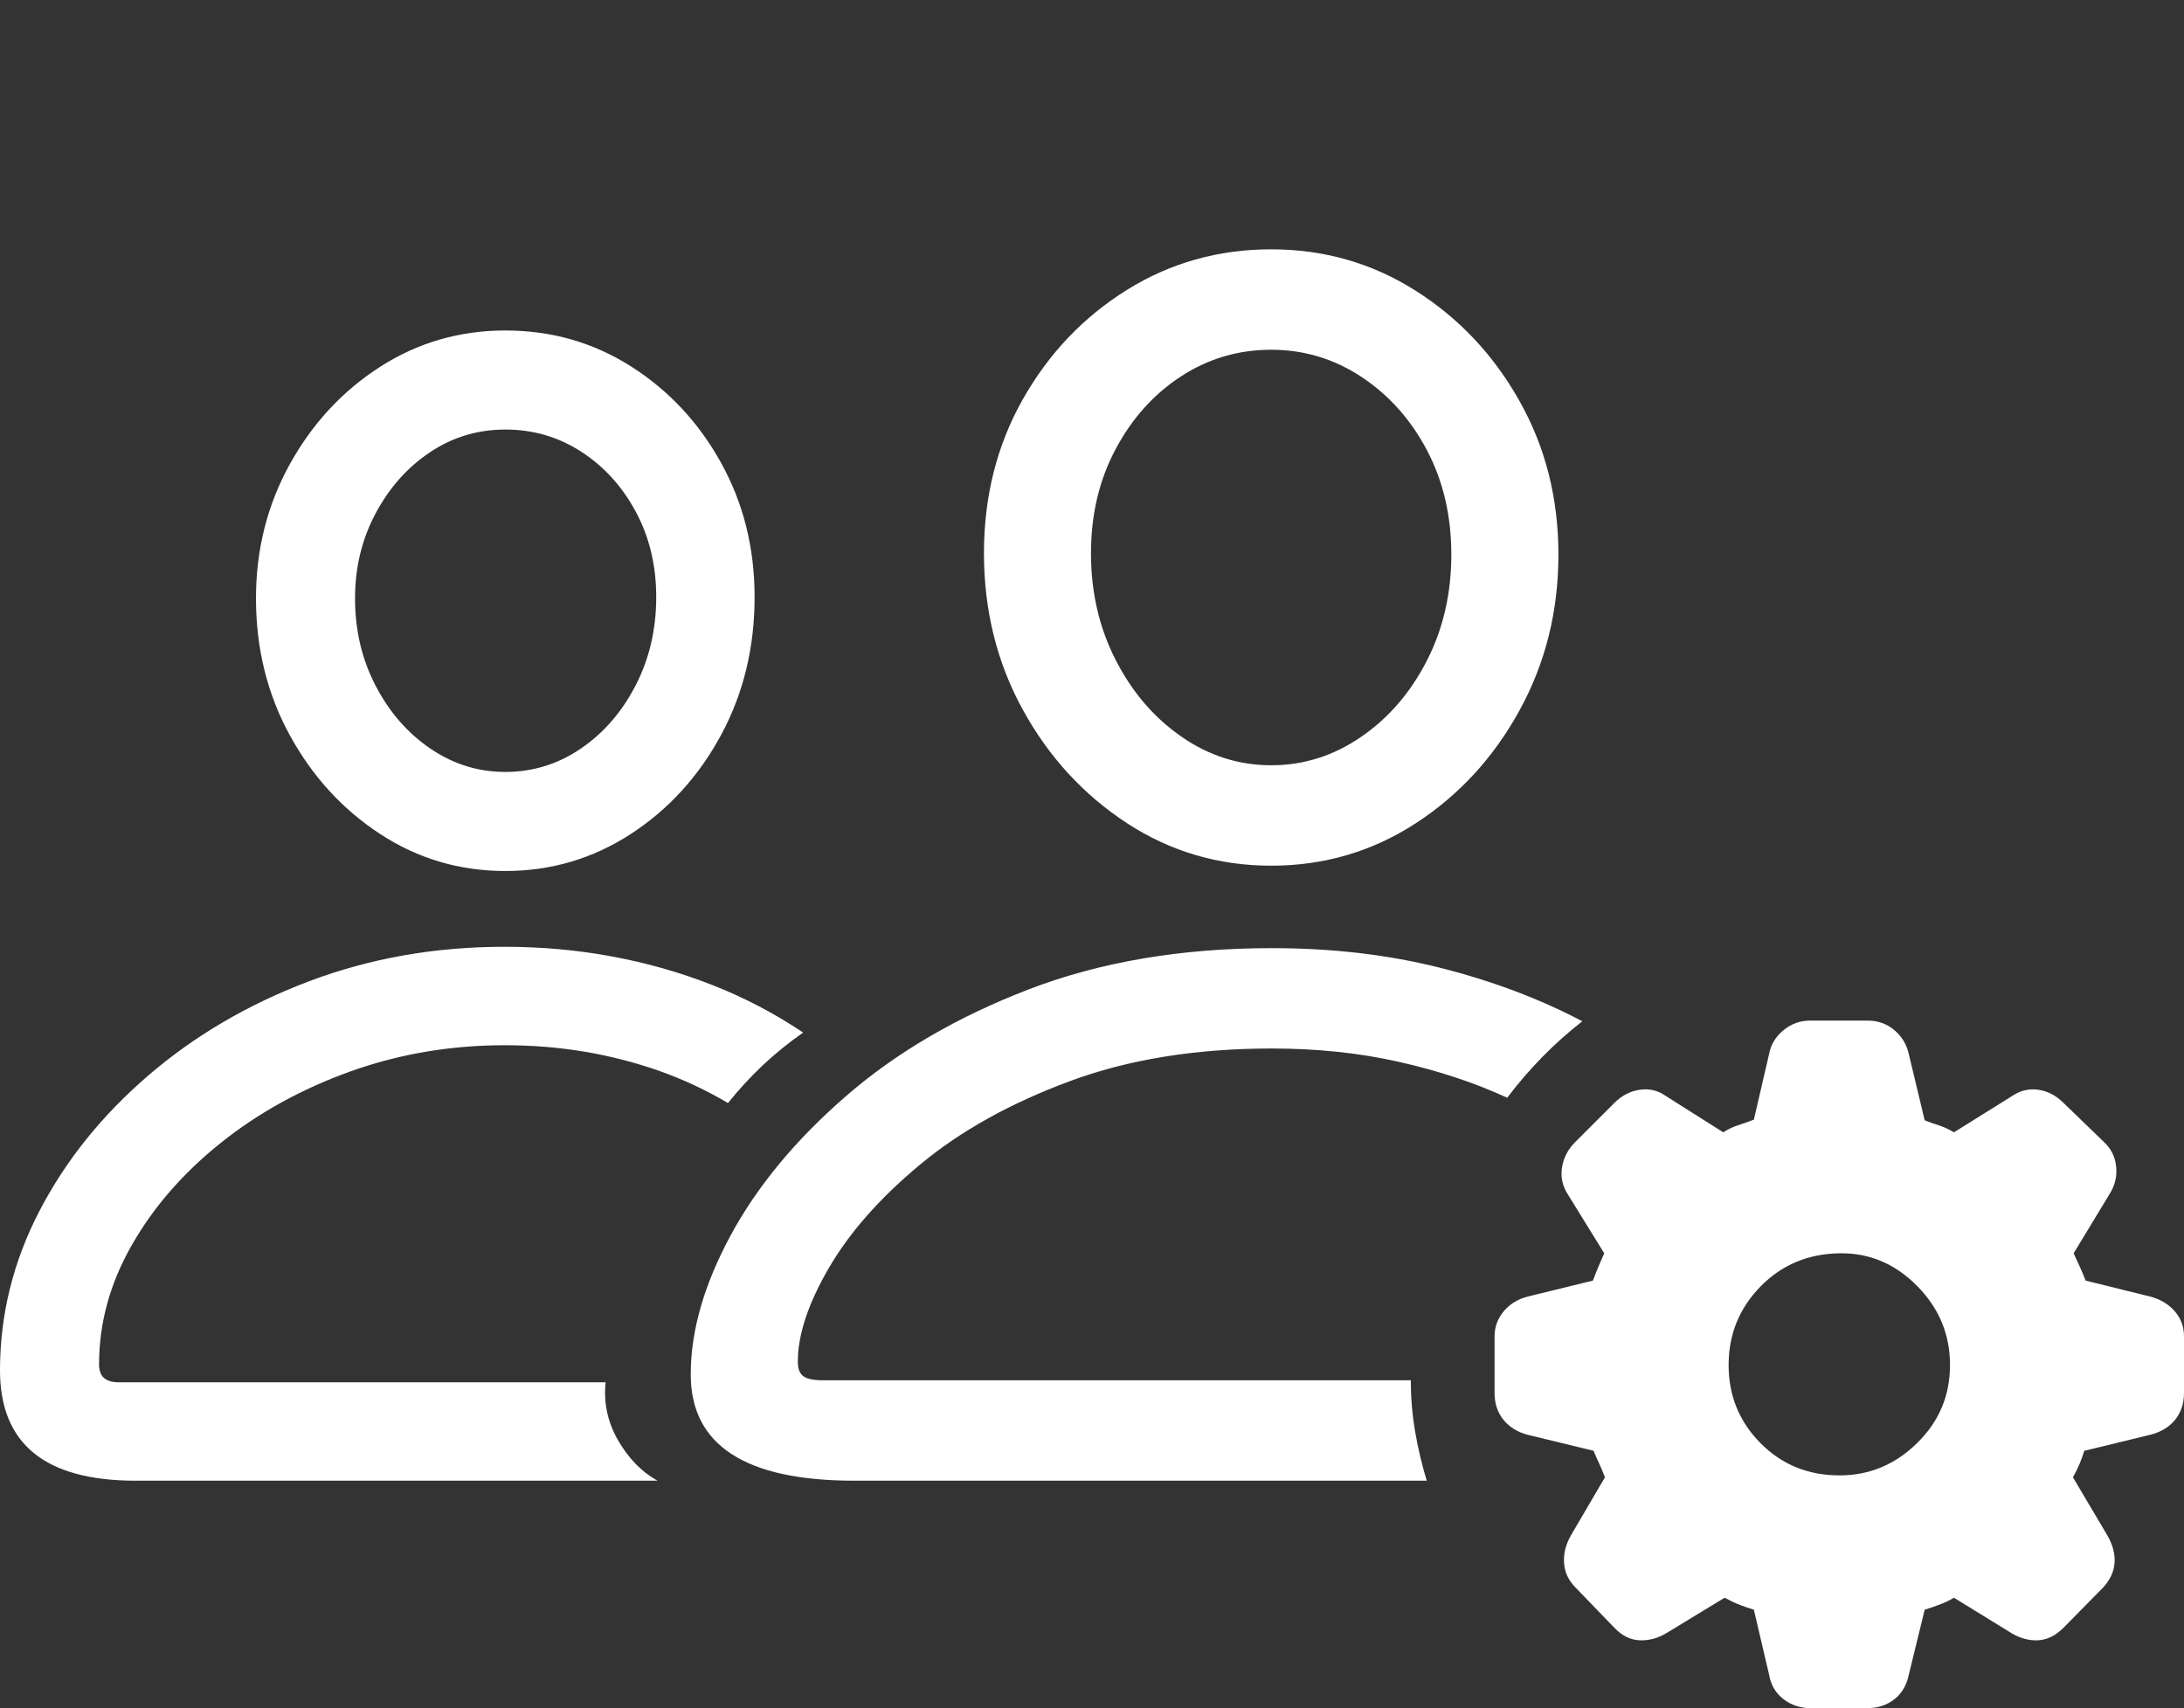 <?xml version="1.0" encoding="UTF-8"?>
<!--Generator: Apple Native CoreSVG 175.5-->
<!DOCTYPE svg
PUBLIC "-//W3C//DTD SVG 1.1//EN"
       "http://www.w3.org/Graphics/SVG/1.1/DTD/svg11.dtd">
<svg version="1.1" xmlns="http://www.w3.org/2000/svg" xmlns:xlink="http://www.w3.org/1999/xlink" width="32.08" height="25.088">
 <rect width="100%" height="100%" fill="#333333" stroke="none"/>
 <g>
  <rect height="25.088" opacity="0" width="32.08" x="0" y="0"/>
  <path d="M1.992 21.748L9.658 21.748Q9.307 21.553 9.077 21.152Q8.848 20.752 8.896 20.303L1.748 20.303Q1.602 20.303 1.528 20.239Q1.455 20.176 1.455 20.039Q1.455 19.131 1.934 18.291Q2.412 17.451 3.242 16.787Q4.072 16.123 5.146 15.737Q6.221 15.352 7.412 15.352Q8.027 15.352 8.599 15.449Q9.17 15.547 9.692 15.732Q10.215 15.918 10.693 16.201Q10.928 15.908 11.201 15.649Q11.475 15.391 11.797 15.166Q11.172 14.746 10.464 14.468Q9.756 14.19 8.989 14.048Q8.223 13.906 7.412 13.906Q5.879 13.906 4.536 14.414Q3.193 14.922 2.173 15.801Q1.152 16.68 0.576 17.793Q0 18.906 0 20.127Q0 20.938 0.498 21.343Q0.996 21.748 1.992 21.748ZM7.422 12.793Q8.428 12.793 9.263 12.251Q10.098 11.709 10.591 10.796Q11.084 9.883 11.084 8.77Q11.084 7.686 10.591 6.797Q10.098 5.908 9.268 5.381Q8.438 4.854 7.422 4.854Q6.416 4.854 5.586 5.386Q4.756 5.918 4.258 6.816Q3.76 7.715 3.76 8.789Q3.76 9.893 4.258 10.801Q4.756 11.709 5.586 12.251Q6.416 12.793 7.422 12.793ZM7.422 11.338Q6.826 11.338 6.323 10.996Q5.82 10.654 5.518 10.073Q5.215 9.492 5.215 8.789Q5.215 8.105 5.518 7.539Q5.82 6.973 6.318 6.641Q6.816 6.309 7.422 6.309Q8.037 6.309 8.54 6.636Q9.043 6.963 9.341 7.52Q9.639 8.076 9.639 8.77Q9.639 9.482 9.336 10.068Q9.033 10.654 8.53 10.996Q8.027 11.338 7.422 11.338ZM20.957 21.748Q20.85 21.396 20.786 21.025Q20.723 20.654 20.723 20.273L12.08 20.273Q11.885 20.273 11.802 20.215Q11.719 20.156 11.719 20Q11.719 19.404 12.178 18.618Q12.637 17.832 13.521 17.1Q14.404 16.367 15.703 15.884Q17.002 15.4 18.682 15.4Q19.678 15.4 20.547 15.596Q21.416 15.791 22.139 16.123Q22.383 15.801 22.656 15.523Q22.93 15.244 23.242 15Q22.295 14.502 21.152 14.214Q20.01 13.926 18.682 13.926Q16.689 13.926 15.112 14.531Q13.535 15.137 12.427 16.099Q11.318 17.061 10.732 18.145Q10.146 19.229 10.146 20.186Q10.146 21.748 12.549 21.748ZM18.672 12.715Q19.834 12.715 20.791 12.095Q21.748 11.475 22.319 10.435Q22.891 9.395 22.891 8.145Q22.891 6.904 22.319 5.889Q21.748 4.873 20.791 4.268Q19.834 3.662 18.672 3.662Q17.51 3.662 16.553 4.258Q15.596 4.854 15.024 5.864Q14.453 6.875 14.453 8.125Q14.453 9.385 15.024 10.425Q15.596 11.465 16.553 12.09Q17.51 12.715 18.672 12.715ZM18.672 11.24Q17.959 11.24 17.354 10.82Q16.748 10.4 16.387 9.692Q16.025 8.984 16.025 8.125Q16.025 7.275 16.387 6.597Q16.748 5.918 17.349 5.527Q17.949 5.137 18.672 5.137Q19.395 5.137 20 5.537Q20.605 5.938 20.962 6.616Q21.318 7.295 21.318 8.145Q21.318 9.004 20.957 9.707Q20.596 10.41 19.99 10.825Q19.385 11.24 18.672 11.24Z" fill="#ffffff"/>
  <path d="M26.592 25.088L27.432 25.088Q27.656 25.088 27.822 24.961Q27.988 24.834 28.037 24.6L28.271 23.643Q28.369 23.613 28.486 23.569Q28.604 23.525 28.701 23.467L29.541 23.984Q29.736 24.102 29.936 24.092Q30.137 24.082 30.312 23.906L30.889 23.32Q31.045 23.154 31.06 22.954Q31.074 22.754 30.947 22.539L30.449 21.699Q30.508 21.592 30.547 21.499Q30.586 21.406 30.615 21.309L31.582 21.074Q31.816 21.016 31.948 20.855Q32.08 20.693 32.08 20.459L32.08 19.629Q32.08 19.414 31.943 19.258Q31.807 19.102 31.582 19.043L30.635 18.809Q30.586 18.682 30.542 18.589Q30.498 18.496 30.459 18.408L30.986 17.539Q31.104 17.354 31.084 17.139Q31.064 16.924 30.908 16.777L30.312 16.201Q30.146 16.035 29.941 16.006Q29.736 15.977 29.561 16.094L28.701 16.631Q28.584 16.562 28.477 16.528Q28.369 16.494 28.271 16.455L28.037 15.479Q27.988 15.264 27.822 15.127Q27.656 14.99 27.432 14.99L26.592 14.99Q26.367 14.99 26.196 15.132Q26.025 15.273 25.986 15.479L25.762 16.445Q25.635 16.494 25.527 16.528Q25.42 16.562 25.312 16.631L24.463 16.094Q24.297 15.977 24.087 16.006Q23.877 16.035 23.711 16.201L23.135 16.777Q22.979 16.934 22.944 17.144Q22.91 17.354 23.027 17.539L23.564 18.408Q23.525 18.496 23.481 18.599Q23.438 18.701 23.398 18.809L22.441 19.043Q22.217 19.102 22.085 19.263Q21.953 19.424 21.953 19.629L21.953 20.459Q21.953 20.693 22.085 20.855Q22.217 21.016 22.441 21.074L23.408 21.309Q23.447 21.406 23.491 21.499Q23.535 21.592 23.574 21.699L23.076 22.549Q22.959 22.754 22.974 22.959Q22.988 23.164 23.145 23.32L23.711 23.906Q23.877 24.082 24.082 24.092Q24.287 24.102 24.482 23.984L25.332 23.467Q25.459 23.535 25.561 23.574Q25.664 23.613 25.762 23.643L25.986 24.6Q26.025 24.824 26.196 24.956Q26.367 25.088 26.592 25.088ZM27.021 21.67Q26.328 21.67 25.859 21.196Q25.391 20.723 25.391 20.049Q25.391 19.375 25.859 18.896Q26.328 18.418 27.021 18.408Q27.676 18.398 28.159 18.887Q28.643 19.375 28.643 20.049Q28.643 20.723 28.159 21.196Q27.676 21.67 27.021 21.67Z" fill="#ffffff"/>
 </g>
</svg>
